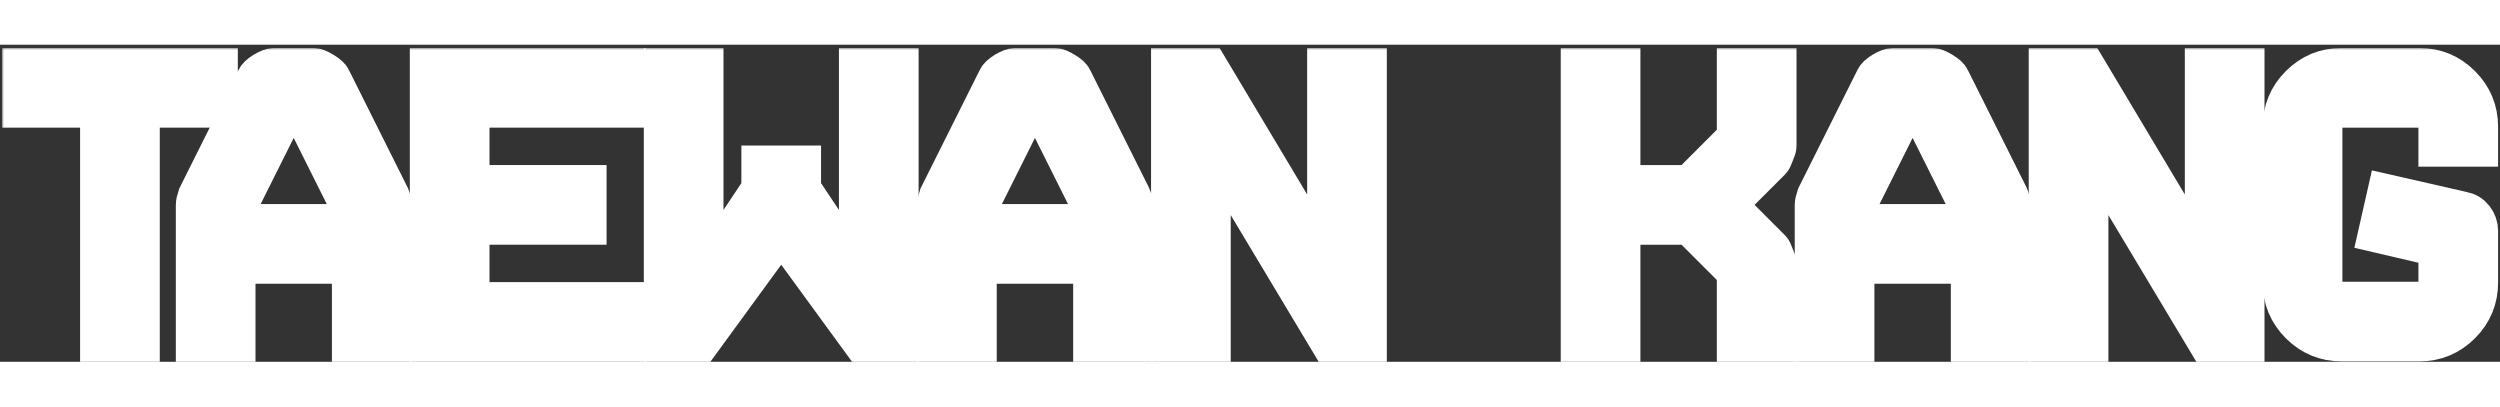 <svg id="myname" width="615" height="100" viewBox="0 0 615 78" fill="none" xmlns="http://www.w3.org/2000/svg">
<rect x="0" y="0" width="615" height="78" fill="#333333" stroke="none"/>
<mask id="path-1-outside-1" maskUnits="userSpaceOnUse" x="0.503" y="0.8" width="615" height="78" fill="black">
<rect fill="white" x="0.503" y="0.8" width="615" height="78"/>
<path d="M5.503 15.4V5.8H53.503V15.4H34.303V73H24.703V15.4H5.503Z"/>
<path d="M48.253 73V39.4C48.253 38.952 48.413 38.248 48.733 37.288L63.133 8.488C63.325 7.976 63.933 7.4 64.957 6.76C66.045 6.12 66.877 5.8 67.453 5.8H77.053C77.629 5.8 78.429 6.12 79.453 6.76C80.541 7.4 81.181 7.976 81.373 8.488L95.773 37.288C96.093 38.056 96.253 38.76 96.253 39.4V73H86.653V53.8H57.853V73H48.253ZM57.853 44.2H86.653V40.552L74.077 15.4H70.429L57.853 40.552V44.2Z"/>
<path d="M105.816 73V5.8H153.816V15.4H115.416V34.6H144.216V44.2H115.416V63.4H153.816V73H105.816Z"/>
<path d="M163.378 73V5.8H172.978V57.16L187.378 35.56V29.8H196.978V35.56L211.378 57.16V5.8H220.978V73H212.146L192.178 45.64L172.21 73H163.378Z"/>
<path d="M230.597 73V39.4C230.597 38.952 230.757 38.248 231.077 37.288L245.477 8.488C245.669 7.976 246.277 7.4 247.301 6.76C248.389 6.12 249.221 5.8 249.797 5.8H259.397C259.973 5.8 260.773 6.12 261.797 6.76C262.885 7.4 263.525 7.976 263.717 8.488L278.117 37.288C278.437 38.056 278.597 38.76 278.597 39.4V73H268.997V53.8H240.197V73H230.597ZM240.197 44.2H268.997V40.552L256.421 15.4H252.773L240.197 40.552V44.2Z"/>
<path d="M288.159 73V5.8H297.183L326.559 54.952V5.8H336.159V73H327.231L297.759 23.848V73H288.159Z"/>
<path d="M388.941 73V5.8H398.541V34.6H415.725L427.341 22.984V5.8H436.941V25C436.941 25.256 436.749 25.832 436.365 26.728C436.045 27.624 435.789 28.168 435.597 28.36L424.557 39.4L435.597 50.44C435.789 50.632 436.045 51.176 436.365 52.072C436.749 52.968 436.941 53.544 436.941 53.8V73H427.341V55.816L415.725 44.2H398.541V73H388.941Z"/>
<path d="M446.503 73V39.4C446.503 38.952 446.663 38.248 446.983 37.288L461.383 8.488C461.575 7.976 462.183 7.4 463.207 6.76C464.295 6.12 465.127 5.8 465.703 5.8H475.303C475.879 5.8 476.679 6.12 477.703 6.76C478.791 7.4 479.431 7.976 479.623 8.488L494.023 37.288C494.343 38.056 494.503 38.76 494.503 39.4V73H484.903V53.8H456.103V73H446.503ZM456.103 44.2H484.903V40.552L472.327 15.4H468.679L456.103 40.552V44.2Z"/>
<path d="M504.066 73V5.8H513.09L542.466 54.952V5.8H552.066V73H543.138L513.666 23.848V73H504.066Z"/>
<path d="M561.628 58.504V20.2C561.628 16.232 563.036 12.84 565.852 10.024C568.668 7.208 572.06 5.8 576.028 5.8H595.132C599.1 5.8 602.492 7.208 605.308 10.024C608.124 12.84 609.532 16.232 609.532 20.2V25H599.932V20.2C599.932 18.92 599.452 17.8 598.492 16.84C597.532 15.88 596.412 15.4 595.132 15.4H576.028C574.748 15.4 573.628 15.88 572.668 16.84C571.708 17.8 571.228 18.92 571.228 20.2V58.504C571.228 59.784 571.708 60.904 572.668 61.864C573.628 62.824 574.748 63.304 576.028 63.304H595.132C596.476 63.304 597.596 62.824 598.492 61.864C599.452 60.904 599.932 59.784 599.932 58.504V49.672L585.148 46.216L587.26 36.904L605.788 41.128C606.876 41.32 607.772 41.864 608.476 42.76C609.18 43.656 609.532 44.68 609.532 45.832V58.504C609.532 62.472 608.124 65.864 605.308 68.68C602.492 71.496 599.1 72.904 595.132 72.904H576.028C572.06 72.904 568.668 71.496 565.852 68.68C563.036 65.864 561.628 62.472 561.628 58.504Z"/>
</mask>
<path d="M5.503 15.4V5.8H53.503V15.4H34.303V73H24.703V15.4H5.503Z" stroke="white" stroke-width="10" mask="url(#path-1-outside-1)"/>
<path d="M48.253 73V39.4C48.253 38.952 48.413 38.248 48.733 37.288L63.133 8.488C63.325 7.976 63.933 7.4 64.957 6.76C66.045 6.12 66.877 5.8 67.453 5.8H77.053C77.629 5.8 78.429 6.12 79.453 6.76C80.541 7.4 81.181 7.976 81.373 8.488L95.773 37.288C96.093 38.056 96.253 38.76 96.253 39.4V73H86.653V53.8H57.853V73H48.253ZM57.853 44.2H86.653V40.552L74.077 15.4H70.429L57.853 40.552V44.2Z" stroke="white" stroke-width="10" mask="url(#path-1-outside-1)"/>
<path d="M105.816 73V5.8H153.816V15.4H115.416V34.6H144.216V44.2H115.416V63.4H153.816V73H105.816Z" stroke="white" stroke-width="10" mask="url(#path-1-outside-1)"/>
<path d="M163.378 73V5.8H172.978V57.16L187.378 35.56V29.8H196.978V35.56L211.378 57.16V5.8H220.978V73H212.146L192.178 45.64L172.21 73H163.378Z" stroke="white" stroke-width="10" mask="url(#path-1-outside-1)"/>
<path d="M230.597 73V39.4C230.597 38.952 230.757 38.248 231.077 37.288L245.477 8.488C245.669 7.976 246.277 7.4 247.301 6.76C248.389 6.12 249.221 5.8 249.797 5.8H259.397C259.973 5.8 260.773 6.12 261.797 6.76C262.885 7.4 263.525 7.976 263.717 8.488L278.117 37.288C278.437 38.056 278.597 38.76 278.597 39.4V73H268.997V53.8H240.197V73H230.597ZM240.197 44.2H268.997V40.552L256.421 15.4H252.773L240.197 40.552V44.2Z" stroke="white" stroke-width="10" mask="url(#path-1-outside-1)"/>
<path d="M288.159 73V5.8H297.183L326.559 54.952V5.8H336.159V73H327.231L297.759 23.848V73H288.159Z" stroke="white" stroke-width="10" mask="url(#path-1-outside-1)"/>
<path d="M388.941 73V5.8H398.541V34.6H415.725L427.341 22.984V5.8H436.941V25C436.941 25.256 436.749 25.832 436.365 26.728C436.045 27.624 435.789 28.168 435.597 28.36L424.557 39.4L435.597 50.44C435.789 50.632 436.045 51.176 436.365 52.072C436.749 52.968 436.941 53.544 436.941 53.8V73H427.341V55.816L415.725 44.2H398.541V73H388.941Z" stroke="white" stroke-width="10" mask="url(#path-1-outside-1)"/>
<path d="M446.503 73V39.4C446.503 38.952 446.663 38.248 446.983 37.288L461.383 8.488C461.575 7.976 462.183 7.4 463.207 6.76C464.295 6.12 465.127 5.8 465.703 5.8H475.303C475.879 5.8 476.679 6.12 477.703 6.76C478.791 7.4 479.431 7.976 479.623 8.488L494.023 37.288C494.343 38.056 494.503 38.76 494.503 39.4V73H484.903V53.8H456.103V73H446.503ZM456.103 44.2H484.903V40.552L472.327 15.4H468.679L456.103 40.552V44.2Z" stroke="white" stroke-width="10" mask="url(#path-1-outside-1)"/>
<path d="M504.066 73V5.8H513.09L542.466 54.952V5.8H552.066V73H543.138L513.666 23.848V73H504.066Z" stroke="white" stroke-width="10" mask="url(#path-1-outside-1)"/>
<path d="M561.628 58.504V20.2C561.628 16.232 563.036 12.84 565.852 10.024C568.668 7.208 572.06 5.8 576.028 5.8H595.132C599.1 5.8 602.492 7.208 605.308 10.024C608.124 12.84 609.532 16.232 609.532 20.2V25H599.932V20.2C599.932 18.92 599.452 17.8 598.492 16.84C597.532 15.88 596.412 15.4 595.132 15.4H576.028C574.748 15.4 573.628 15.88 572.668 16.84C571.708 17.8 571.228 18.92 571.228 20.2V58.504C571.228 59.784 571.708 60.904 572.668 61.864C573.628 62.824 574.748 63.304 576.028 63.304H595.132C596.476 63.304 597.596 62.824 598.492 61.864C599.452 60.904 599.932 59.784 599.932 58.504V49.672L585.148 46.216L587.26 36.904L605.788 41.128C606.876 41.32 607.772 41.864 608.476 42.76C609.18 43.656 609.532 44.68 609.532 45.832V58.504C609.532 62.472 608.124 65.864 605.308 68.68C602.492 71.496 599.1 72.904 595.132 72.904H576.028C572.06 72.904 568.668 71.496 565.852 68.68C563.036 65.864 561.628 62.472 561.628 58.504Z" stroke="white" stroke-width="10" mask="url(#path-1-outside-1)"/>
</svg>
